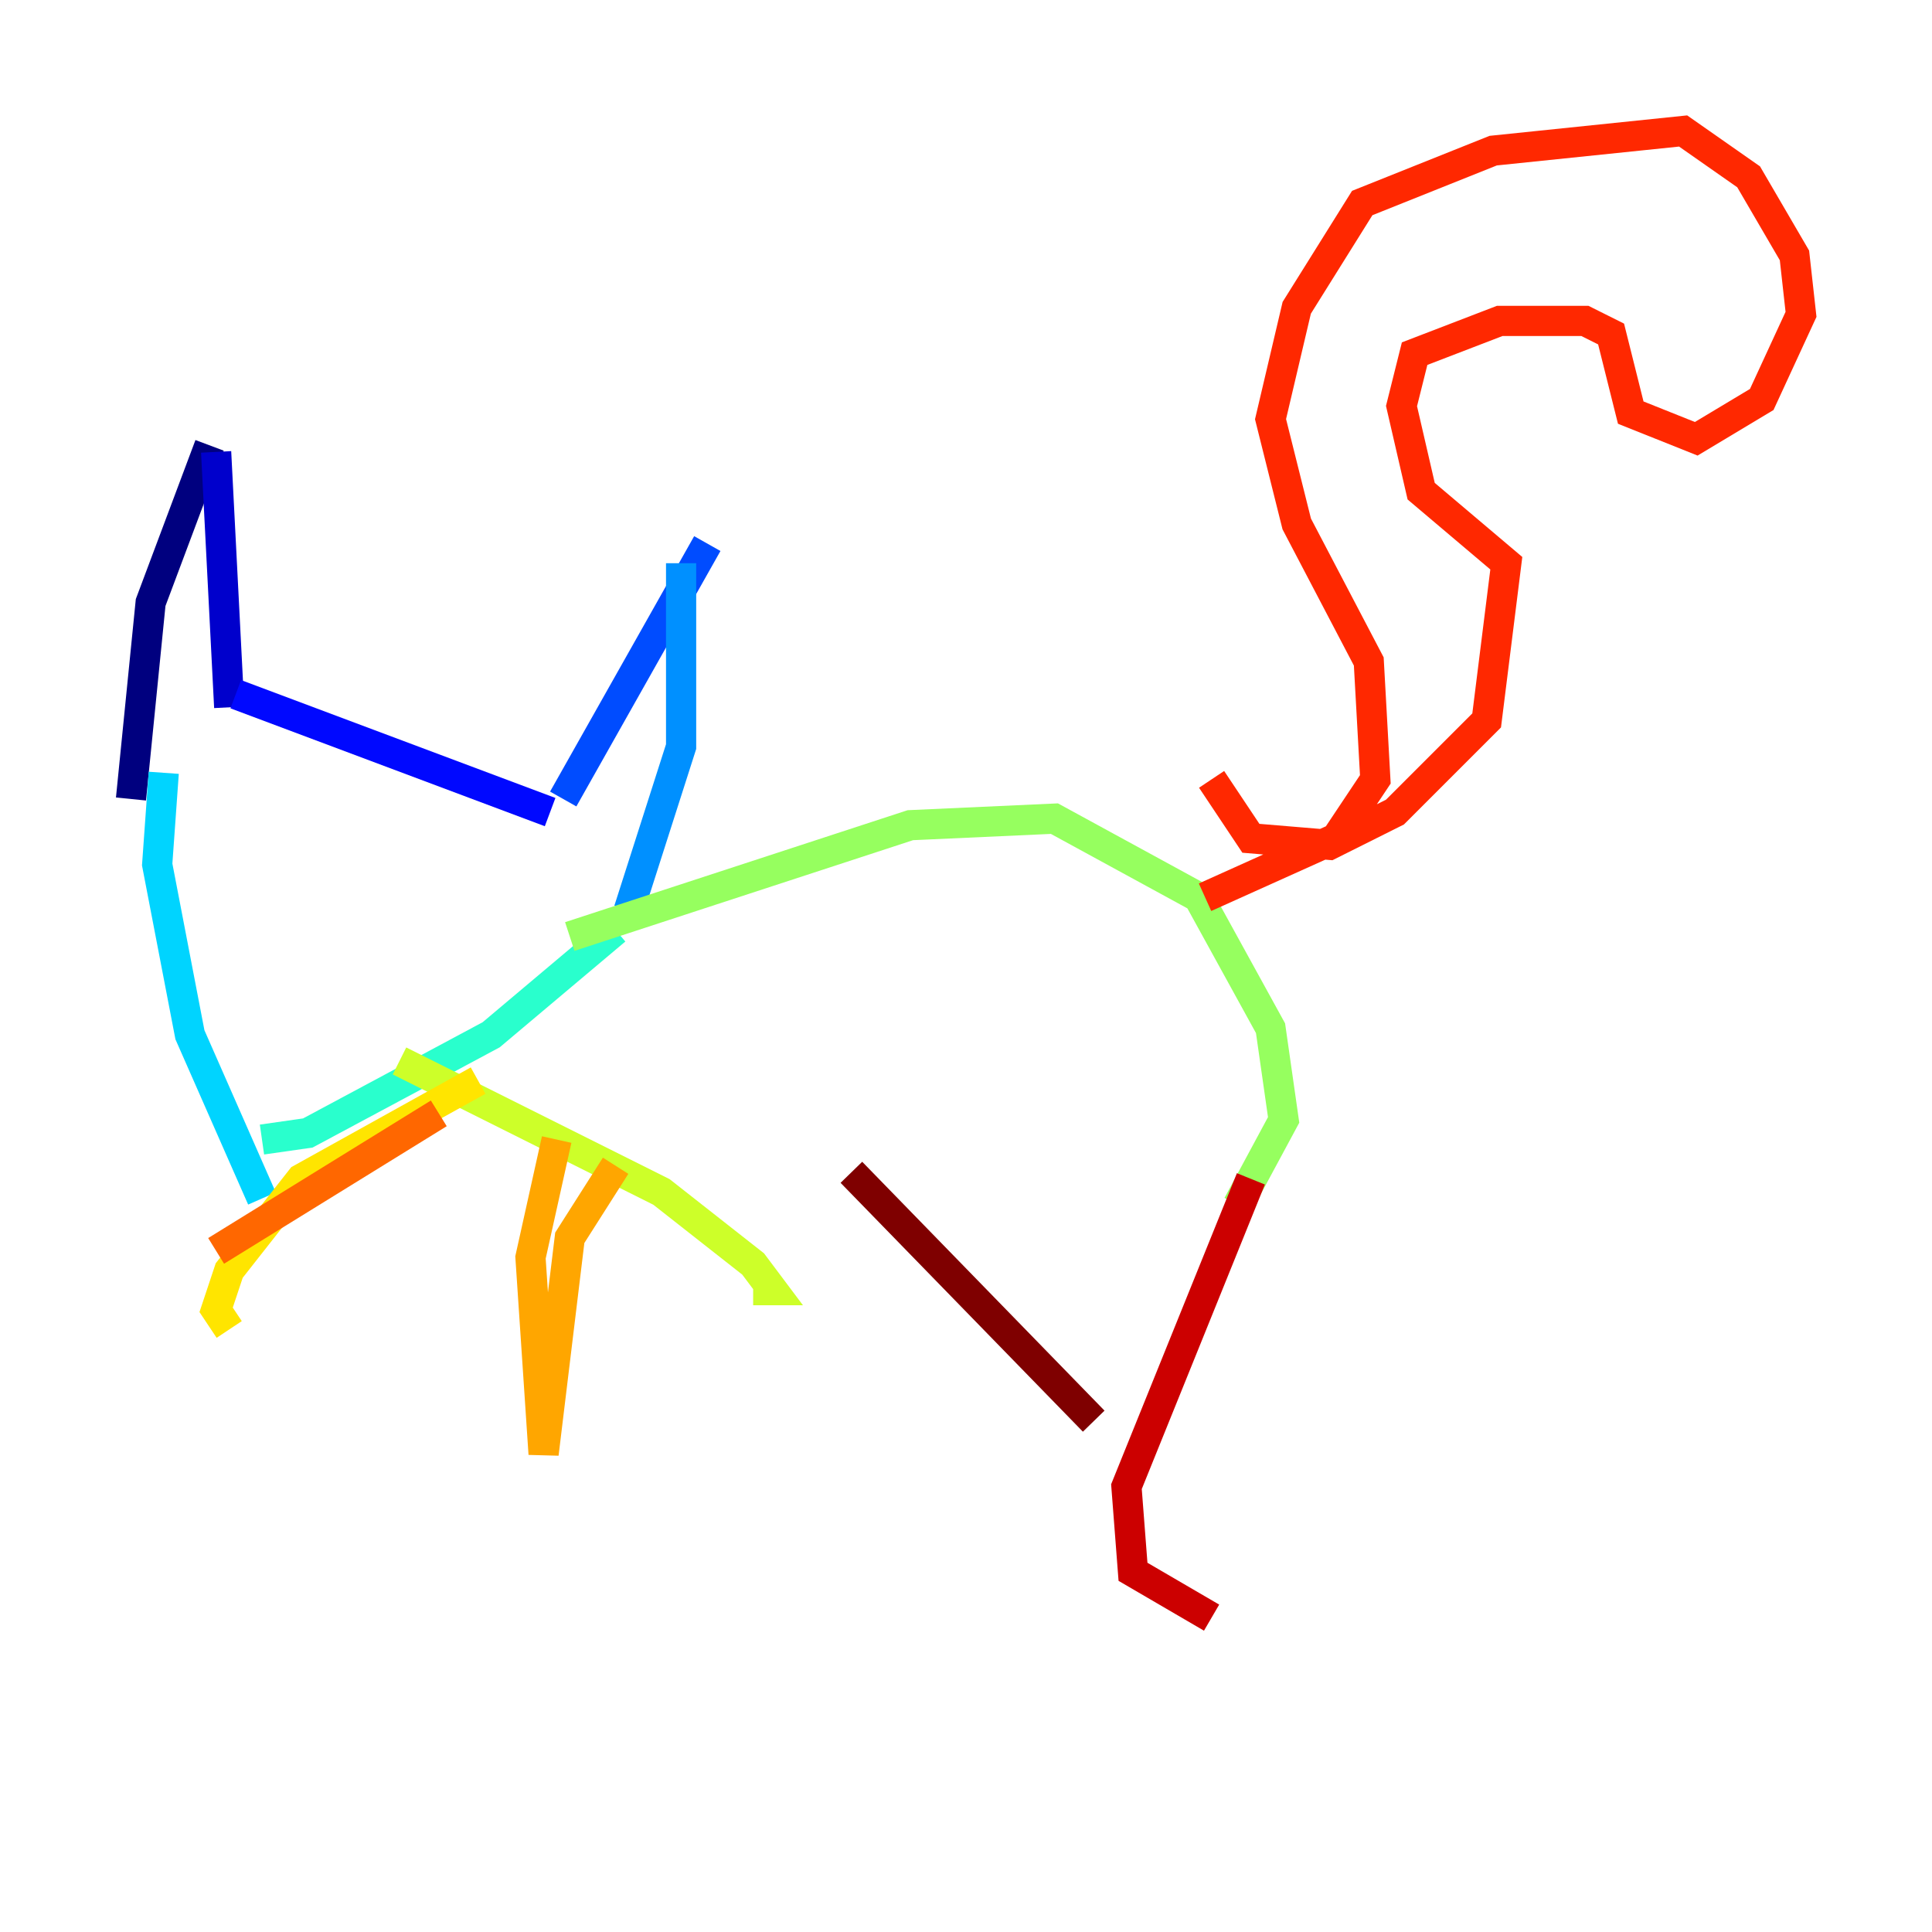 <?xml version="1.0" encoding="utf-8" ?>
<svg baseProfile="tiny" height="128" version="1.2" viewBox="0,0,128,128" width="128" xmlns="http://www.w3.org/2000/svg" xmlns:ev="http://www.w3.org/2001/xml-events" xmlns:xlink="http://www.w3.org/1999/xlink"><defs /><polyline fill="none" points="8.678,52.936 9.98,39.919 13.885,29.505" stroke="#00007f" stroke-width="2" /><polyline fill="none" points="14.319,29.939 15.186,46.861" stroke="#0000cc" stroke-width="2" /><polyline fill="none" points="15.62,45.993 36.447,53.803" stroke="#0008ff" stroke-width="2" /><polyline fill="none" points="37.315,52.936 46.861,36.014" stroke="#004cff" stroke-width="2" /><polyline fill="none" points="45.125,37.315 45.125,49.464 41.654,60.312" stroke="#0090ff" stroke-width="2" /><polyline fill="none" points="10.848,51.2 10.414,57.275 12.583,68.556 17.356,79.403" stroke="#00d4ff" stroke-width="2" /><polyline fill="none" points="40.786,61.614 32.542,68.556 20.393,75.064 17.356,75.498" stroke="#29ffcd" stroke-width="2" /><polyline fill="none" points="15.186,66.386 15.186,66.386" stroke="#5fff96" stroke-width="2" /><polyline fill="none" points="37.749,62.047 60.312,54.671 69.858,54.237 79.403,59.444 84.176,68.122 85.044,74.197 82.007,79.837" stroke="#96ff5f" stroke-width="2" /><polyline fill="none" points="26.468,70.291 43.824,78.969 49.898,83.742 51.2,85.478 49.898,85.478" stroke="#cdff29" stroke-width="2" /><polyline fill="none" points="31.675,71.593 19.959,78.102 15.186,84.176 14.319,86.78 15.186,88.081" stroke="#ffe500" stroke-width="2" /><polyline fill="none" points="40.786,77.234 37.749,82.007 36.014,96.325 35.146,83.308 36.881,75.498" stroke="#ffa600" stroke-width="2" /><polyline fill="none" points="14.319,82.875 29.071,73.763" stroke="#ff6700" stroke-width="2" /><polyline fill="none" points="79.837,59.444 88.515,55.539 91.119,51.634 90.685,43.824 85.912,34.712 84.176,27.77 85.912,20.393 90.251,13.451 98.929,9.98 111.512,8.678 115.851,11.715 118.888,16.922 119.322,20.827 116.719,26.468 112.38,29.071 108.041,27.336 106.739,22.129 105.003,21.261 99.363,21.261 93.722,23.43 92.854,26.902 94.156,32.542 99.797,37.315 98.495,47.729 92.42,53.803 88.081,55.973 82.875,55.539 80.271,51.634" stroke="#ff2800" stroke-width="2" /><polyline fill="none" points="82.875,78.102 74.63,98.495 75.064,104.136 80.271,107.173" stroke="#cc0000" stroke-width="2" /><polyline fill="none" points="56.407,77.668 72.461,94.156" stroke="#7f0000" stroke-width="2" /></svg>